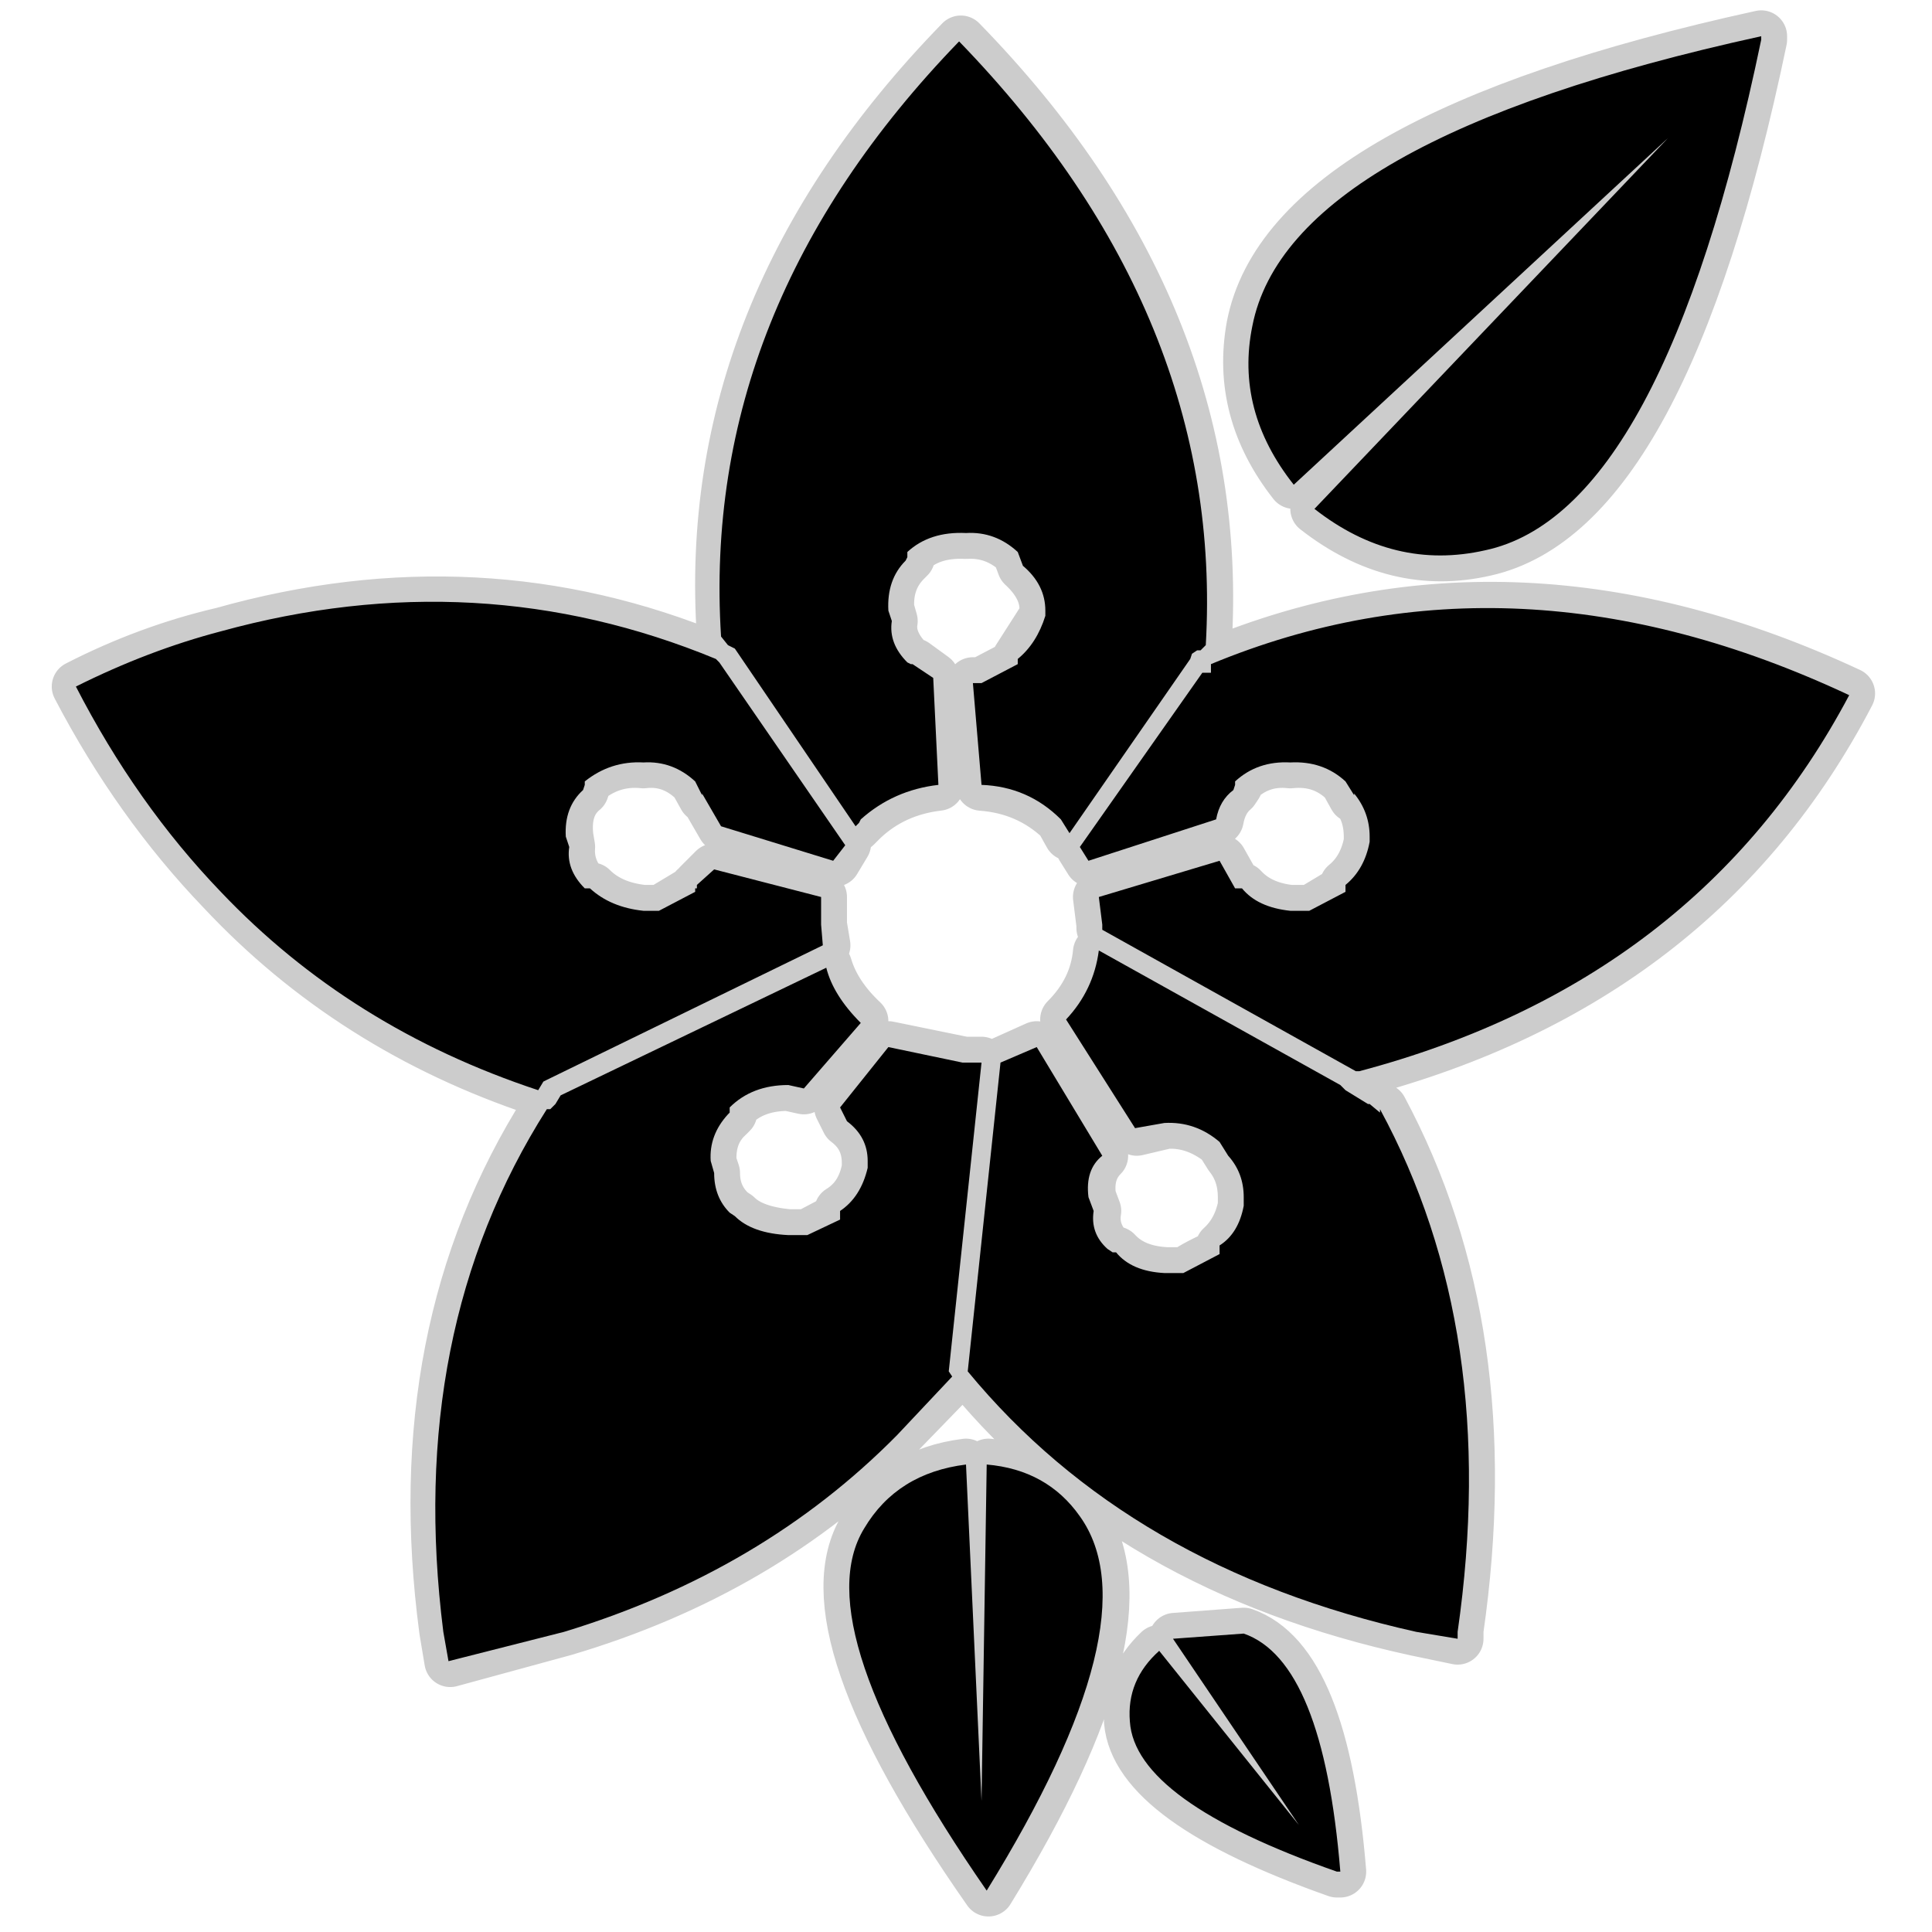 <?xml version="1.0" encoding="UTF-8" standalone="no"?>
<svg xmlns:ffdec="https://www.free-decompiler.com/flash" xmlns:xlink="http://www.w3.org/1999/xlink" ffdec:objectType="frame" height="56.0px" width="56.0px" xmlns="http://www.w3.org/2000/svg">
  <g transform="matrix(1.0, 0.0, 0.0, 1.0, 0.0, 0.0)">
    <use ffdec:characterId="29" ffdec:characterName="183_fla.Symbole270_1" height="56.0" id="back" transform="matrix(1.0, 0.0, 0.0, 1.0, 0.0, 0.0)" width="56.0" xlink:href="#sprite0"/>
    <use ffdec:characterId="31" height="55.25" id="back" transform="matrix(1.0, 0.0, 0.0, 1.0, 1.5, 0.3)" width="52.85" xlink:href="#sprite28"/>
    <use ffdec:characterId="33" height="53.75" id="up" transform="matrix(1.0, 0.0, 0.0, 1.0, 2.2, 1.05)" width="51.4" xlink:href="#sprite29"/>
  </g>
  <defs>
    <g id="sprite0" transform="matrix(1.0, 0.0, 0.0, 1.0, 0.0, 0.0)">
      <use ffdec:characterId="28" ffdec:characterName="183_fla.Symbole267_2" height="56.0" id="back" transform="matrix(1.0, 0.0, 0.0, 1.0, 0.0, 0.0)" width="56.0" xlink:href="#sprite1"/>
    </g>
    <g id="sprite1" transform="matrix(1.0, 0.0, 0.0, 1.0, 0.0, 0.0)">
      <use ffdec:characterId="27" ffdec:characterName="183_fla.Symbole264_3" height="56.0" id="back" transform="matrix(1.0, 0.0, 0.0, 1.0, 0.0, 0.0)" width="56.0" xlink:href="#sprite2"/>
    </g>
    <g id="sprite2" transform="matrix(1.0, 0.0, 0.0, 1.0, 0.0, 0.0)">
      <use ffdec:characterId="26" ffdec:characterName="183_fla.Symbole261_4" height="56.0" id="back" transform="matrix(1.0, 0.0, 0.0, 1.0, 0.0, 0.0)" width="56.0" xlink:href="#sprite3"/>
    </g>
    <g id="sprite3" transform="matrix(1.0, 0.0, 0.0, 1.0, 0.0, 0.0)">
      <use ffdec:characterId="25" ffdec:characterName="183_fla.Symbole258_5" height="56.0" id="back" transform="matrix(1.0, 0.0, 0.0, 1.0, 0.0, 0.0)" width="56.0" xlink:href="#sprite4"/>
    </g>
    <g id="sprite4" transform="matrix(1.0, 0.0, 0.0, 1.0, 0.0, 0.0)">
      <use ffdec:characterId="24" ffdec:characterName="183_fla.Symbole255_6" height="56.0" id="back" transform="matrix(1.0, 0.0, 0.0, 1.0, 0.0, 0.0)" width="56.0" xlink:href="#sprite5"/>
    </g>
    <g id="sprite5" transform="matrix(1.0, 0.0, 0.0, 1.0, 0.0, 0.0)">
      <use ffdec:characterId="23" ffdec:characterName="183_fla.Symbole252_7" height="56.0" id="back" transform="matrix(1.0, 0.0, 0.0, 1.0, 0.0, 0.0)" width="56.0" xlink:href="#sprite6"/>
    </g>
    <g id="sprite6" transform="matrix(1.0, 0.0, 0.0, 1.0, 0.0, 0.0)">
      <use ffdec:characterId="22" ffdec:characterName="183_fla.Symbole249_8" height="56.0" id="back" transform="matrix(1.0, 0.0, 0.0, 1.0, 0.0, 0.0)" width="56.0" xlink:href="#sprite7"/>
    </g>
    <g id="sprite7" transform="matrix(1.0, 0.0, 0.0, 1.0, 0.0, 0.0)">
      <use ffdec:characterId="21" ffdec:characterName="183_fla.Symbole246_9" height="56.0" id="back" transform="matrix(1.0, 0.0, 0.0, 1.0, 0.0, 0.0)" width="56.0" xlink:href="#sprite8"/>
    </g>
    <g id="sprite8" transform="matrix(1.0, 0.0, 0.0, 1.0, 0.0, 0.0)">
      <use ffdec:characterId="20" ffdec:characterName="183_fla.Symbole243_10" height="56.0" id="back" transform="matrix(1.0, 0.0, 0.0, 1.0, 0.0, 0.0)" width="56.0" xlink:href="#sprite9"/>
    </g>
    <g id="sprite9" transform="matrix(1.0, 0.0, 0.0, 1.0, 0.0, 0.0)">
      <use ffdec:characterId="19" ffdec:characterName="183_fla.Symbole240_11" height="56.0" id="back" transform="matrix(1.0, 0.0, 0.0, 1.0, 0.0, 0.0)" width="56.0" xlink:href="#sprite10"/>
    </g>
    <g id="sprite10" transform="matrix(1.0, 0.0, 0.0, 1.0, 0.0, 0.0)">
      <use ffdec:characterId="18" ffdec:characterName="183_fla.Symbole237_12" height="56.0" id="back" transform="matrix(1.0, 0.0, 0.0, 1.0, 0.0, 0.0)" width="56.0" xlink:href="#sprite11"/>
    </g>
    <g id="sprite11" transform="matrix(1.0, 0.0, 0.0, 1.0, 0.0, 0.0)">
      <use ffdec:characterId="17" ffdec:characterName="183_fla.Symbole234_13" height="56.0" id="back" transform="matrix(1.0, 0.0, 0.0, 1.0, 0.0, 0.0)" width="56.0" xlink:href="#sprite12"/>
    </g>
    <g id="sprite12" transform="matrix(1.0, 0.0, 0.0, 1.0, 0.0, 0.0)">
      <use ffdec:characterId="16" ffdec:characterName="183_fla.Symbole231_14" height="56.0" id="back" transform="matrix(1.0, 0.0, 0.0, 1.0, 0.0, 0.0)" width="56.0" xlink:href="#sprite13"/>
    </g>
    <g id="sprite13" transform="matrix(1.0, 0.0, 0.0, 1.0, 0.0, 0.0)">
      <use ffdec:characterId="15" ffdec:characterName="183_fla.Symbole228_15" height="56.0" id="back" transform="matrix(1.0, 0.0, 0.0, 1.0, 0.0, 0.0)" width="56.0" xlink:href="#sprite14"/>
    </g>
    <g id="sprite14" transform="matrix(1.0, 0.0, 0.0, 1.0, 0.0, 0.0)">
      <use ffdec:characterId="14" ffdec:characterName="183_fla.Symbole225_16" height="56.0" id="back" transform="matrix(1.0, 0.0, 0.0, 1.0, 0.0, 0.0)" width="56.0" xlink:href="#sprite15"/>
    </g>
    <g id="sprite15" transform="matrix(1.0, 0.0, 0.0, 1.0, 0.0, 0.0)">
      <use ffdec:characterId="13" ffdec:characterName="183_fla.Symbole222_17" height="56.0" id="back" transform="matrix(1.0, 0.0, 0.0, 1.0, 0.0, 0.0)" width="56.0" xlink:href="#sprite16"/>
    </g>
    <g id="sprite16" transform="matrix(1.0, 0.0, 0.0, 1.0, 0.0, 0.0)">
      <use ffdec:characterId="12" ffdec:characterName="183_fla.Symbole219_18" height="56.0" id="back" transform="matrix(1.0, 0.0, 0.0, 1.0, 0.0, 0.0)" width="56.0" xlink:href="#sprite17"/>
    </g>
    <g id="sprite17" transform="matrix(1.0, 0.0, 0.0, 1.0, 0.0, 0.0)">
      <use ffdec:characterId="11" ffdec:characterName="183_fla.Symbole216_19" height="56.0" id="back" transform="matrix(1.0, 0.0, 0.0, 1.0, 0.0, 0.0)" width="56.0" xlink:href="#sprite18"/>
    </g>
    <g id="sprite18" transform="matrix(1.0, 0.0, 0.0, 1.0, 0.0, 0.0)">
      <use ffdec:characterId="10" ffdec:characterName="183_fla.Symbole213_20" height="56.0" id="back" transform="matrix(1.0, 0.0, 0.0, 1.0, 0.0, 0.0)" width="56.0" xlink:href="#sprite19"/>
    </g>
    <g id="sprite19" transform="matrix(1.0, 0.0, 0.0, 1.0, 0.0, 0.0)">
      <use ffdec:characterId="9" ffdec:characterName="183_fla.Symbole210_21" height="56.0" id="back" transform="matrix(1.0, 0.0, 0.0, 1.0, 0.0, 0.0)" width="56.0" xlink:href="#sprite20"/>
    </g>
    <g id="sprite20" transform="matrix(1.0, 0.0, 0.0, 1.0, 0.0, 0.0)">
      <use ffdec:characterId="8" ffdec:characterName="183_fla.Symbole207_22" height="56.0" id="back" transform="matrix(1.0, 0.0, 0.0, 1.0, 0.0, 0.0)" width="56.0" xlink:href="#sprite21"/>
    </g>
    <g id="sprite21" transform="matrix(1.0, 0.0, 0.0, 1.0, 0.0, 0.0)">
      <use ffdec:characterId="7" ffdec:characterName="183_fla.Symbole204_23" height="56.0" id="back" transform="matrix(1.0, 0.0, 0.0, 1.0, 0.0, 0.0)" width="56.0" xlink:href="#sprite22"/>
    </g>
    <g id="sprite22" transform="matrix(1.0, 0.0, 0.0, 1.0, 0.0, 0.0)">
      <use ffdec:characterId="6" ffdec:characterName="183_fla.Symbole201_24" height="56.0" id="back" transform="matrix(1.0, 0.0, 0.0, 1.0, 0.0, 0.0)" width="56.0" xlink:href="#sprite23"/>
    </g>
    <g id="sprite23" transform="matrix(1.0, 0.0, 0.0, 1.0, 0.0, 0.0)">
      <use ffdec:characterId="5" ffdec:characterName="183_fla.Symbole198_25" height="56.0" id="back" transform="matrix(1.0, 0.0, 0.0, 1.0, 0.0, 0.0)" width="56.0" xlink:href="#sprite24"/>
    </g>
    <g id="sprite24" transform="matrix(1.0, 0.0, 0.0, 1.0, 0.0, 0.0)">
      <use ffdec:characterId="4" ffdec:characterName="183_fla.Symbole195_26" height="56.0" id="back" transform="matrix(1.0, 0.0, 0.0, 1.0, 0.0, 0.0)" width="56.0" xlink:href="#sprite25"/>
    </g>
    <g id="sprite25" transform="matrix(1.0, 0.0, 0.0, 1.0, 0.0, 0.0)">
      <use ffdec:characterId="3" ffdec:characterName="183_fla.Symbole192_27" height="56.0" id="back" transform="matrix(1.0, 0.0, 0.0, 1.0, 0.0, 0.0)" width="56.0" xlink:href="#sprite26"/>
    </g>
    <g id="sprite26" transform="matrix(1.0, 0.0, 0.0, 1.0, 0.0, 0.0)">
      <use ffdec:characterId="2" height="56.0" id="back" transform="matrix(1.0, 0.0, 0.0, 1.0, 0.0, 0.0)" width="56.0" xlink:href="#sprite27"/>
    </g>
    <g id="sprite27" transform="matrix(1.0, 0.0, 0.0, 1.0, 0.0, 0.0)">
      <use ffdec:characterId="1" height="56.0" transform="matrix(1.0, 0.0, 0.0, 1.0, 0.0, 0.0)" width="56.0" xlink:href="#shape0"/>
    </g>
    <g id="shape0" transform="matrix(1.0, 0.0, 0.0, 1.0, 0.0, 0.0)">
      <path d="M56.0 56.0 L0.0 56.0 0.0 0.0 56.0 0.0 56.0 56.0" fill="#010101" fill-opacity="0.0" fill-rule="evenodd" stroke="none"/>
    </g>
    <g id="sprite28" transform="matrix(1.0, 0.0, 0.0, 1.0, 0.75, 0.75)">
      <use ffdec:characterId="30" height="55.25" transform="matrix(1.0, 0.0, 0.0, 1.0, -0.75, -0.75)" width="52.85" xlink:href="#shape1"/>
    </g>
    <g id="shape1" transform="matrix(1.0, 0.0, 0.0, 1.0, 0.75, 0.75)">
      <path d="M40.0 46.45 L38.8 46.2 Q30.5 44.4 25.85 38.75 L26.8 29.75 27.8 29.3 29.7 32.45 Q29.25 32.9 29.35 33.65 L29.5 34.05 Q29.4 34.65 29.85 35.15 L30.0 35.25 30.1 35.25 Q30.6 35.8 31.55 35.85 L32.05 35.85 32.1 35.85 Q32.45 35.6 33.15 35.3 L33.15 35.1 Q33.65 34.65 33.8 33.9 L33.8 33.65 Q33.8 32.95 33.4 32.45 L33.15 32.05 Q32.4 31.45 31.55 31.5 L30.7 31.7 28.65 28.5 Q29.5 27.65 29.6 26.55 L36.6 30.4 36.75 30.55 37.4 30.95 37.45 30.95 37.8 31.2 37.8 31.1 Q41.25 37.55 40.0 46.2 L40.0 46.45 M48.8 0.0 Q35.1 3.0 34.05 8.4 33.6 10.85 35.25 12.95 L46.1 2.95 35.9 13.7 Q38.2 15.5 40.8 14.9 45.95 13.75 48.8 0.1 L48.8 0.0 M23.6 16.95 Q23.5 17.55 24.1 18.15 L24.15 18.2 24.25 18.2 24.8 18.6 24.95 21.7 Q23.65 21.85 22.75 22.7 L22.65 22.8 22.55 22.9 19.1 17.7 18.85 17.65 18.7 17.4 Q18.05 7.9 25.6 0.15 33.3 8.05 32.7 17.65 L32.55 17.8 32.45 17.8 Q32.4 17.8 32.3 17.9 L28.75 23.15 28.5 22.7 Q27.55 21.8 26.2 21.7 L25.95 18.75 26.2 18.75 27.25 18.2 27.25 18.05 28.05 16.8 28.05 16.6 Q28.05 15.95 27.4 15.35 L27.25 14.95 Q26.6 14.35 25.75 14.4 24.7 14.35 24.1 14.95 L24.1 15.1 24.0 15.2 Q23.45 15.75 23.5 16.6 L23.6 16.95 M18.15 22.05 L17.9 21.6 Q17.25 20.95 16.4 21.05 15.45 20.95 14.7 21.6 L14.7 21.7 14.65 21.85 Q14.1 22.3 14.2 23.2 L14.25 23.5 Q14.2 24.15 14.7 24.7 L14.9 24.7 Q15.45 25.25 16.4 25.35 L16.9 25.35 17.9 24.75 17.9 24.7 18.0 24.7 18.0 24.6 18.45 24.15 21.55 24.95 21.55 25.75 21.65 26.35 13.6 30.25 13.55 30.35 13.35 30.55 Q7.95 28.75 4.2 24.75 1.75 22.2 0.0 18.85 2.05 17.8 4.2 17.3 11.65 15.2 18.5 18.05 L18.6 18.15 22.25 23.4 21.95 23.9 18.7 22.9 18.15 21.95 18.15 22.05 M32.9 18.45 L32.9 18.2 Q41.7 14.55 51.35 19.05 47.0 27.4 37.15 30.0 L37.1 30.0 29.7 25.85 29.7 25.75 29.6 24.95 33.15 23.9 33.6 24.7 33.75 24.7 Q34.25 25.25 35.15 25.35 L35.75 25.35 36.75 24.75 36.75 24.6 Q37.3 24.15 37.45 23.35 L37.45 23.2 Q37.45 22.45 37.0 21.95 L37.0 22.05 36.75 21.6 Q36.1 20.95 35.15 21.05 34.25 20.95 33.6 21.6 L33.6 21.7 33.5 21.85 Q33.15 22.15 33.05 22.7 L29.35 23.9 29.1 23.5 32.65 18.45 32.9 18.45 M13.85 30.95 L14.0 30.7 21.7 26.95 Q21.95 27.8 22.75 28.55 L21.05 30.5 20.6 30.4 Q19.55 30.4 18.95 31.05 L18.95 31.2 18.85 31.3 Q18.3 31.8 18.35 32.65 L18.45 32.95 Q18.45 33.65 18.95 34.1 L19.1 34.2 Q19.55 34.65 20.6 34.75 L21.05 34.75 21.15 34.75 22.1 34.25 22.1 34.05 Q22.75 33.65 22.9 32.8 L22.9 32.65 Q22.9 31.9 22.3 31.45 L22.1 31.05 23.5 29.3 25.7 29.75 26.2 29.75 25.25 38.75 25.35 38.9 23.75 40.55 Q19.85 44.5 14.1 46.2 L10.8 47.1 10.65 46.2 Q9.5 37.55 13.6 31.1 L13.7 31.1 13.85 30.95 M22.8 43.25 Q21.05 46.1 26.4 53.75 31.2 45.95 29.1 42.9 28.15 41.55 26.4 41.4 L26.2 51.15 25.75 41.4 Q23.75 41.65 22.8 43.25 M31.8 46.45 L35.4 51.85 31.35 46.8 Q30.45 47.65 30.5 48.85 30.7 51.15 36.5 53.2 L36.6 53.2 Q36.1 47.1 33.8 46.3 L31.8 46.45 Z" fill="none" stroke="#000000" stroke-linecap="round" stroke-linejoin="round" stroke-opacity="0.2" stroke-width="1.5"/>
    </g>
    <g id="sprite29" transform="matrix(1.0, 0.0, 0.0, 1.0, 0.0, 0.0)">
      <use ffdec:characterId="32" height="53.75" transform="matrix(1.0, 0.0, 0.0, 1.0, 0.0, 0.0)" width="51.4" xlink:href="#shape2"/>
    </g>
    <g id="shape2" transform="matrix(1.0, 0.0, 0.0, 1.0, 0.0, 0.0)">
      <path d="M48.85 0.0 L48.85 0.1 Q46.0 13.8 40.85 14.9 38.2 15.5 35.9 13.7 L46.15 2.95 35.3 13.0 Q33.6 10.85 34.1 8.4 35.15 3.0 48.85 0.0 M38.85 46.25 Q30.55 44.4 25.85 38.7 L26.8 29.75 27.85 29.3 29.75 32.45 Q29.25 32.85 29.35 33.65 L29.5 34.05 Q29.4 34.7 29.9 35.15 L30.05 35.25 30.15 35.25 Q30.6 35.8 31.55 35.85 L32.05 35.85 32.1 35.85 33.15 35.3 33.15 35.05 Q33.7 34.7 33.85 33.9 L33.85 33.65 Q33.85 32.95 33.4 32.45 L33.15 32.05 Q32.45 31.45 31.55 31.5 L30.7 31.65 28.7 28.5 Q29.5 27.65 29.65 26.5 L36.65 30.4 36.8 30.55 37.45 30.95 37.5 30.95 37.8 31.2 37.8 31.1 Q41.3 37.55 40.05 46.25 L40.05 46.45 38.85 46.25 M23.55 16.65 L23.65 16.95 Q23.55 17.6 24.1 18.15 L24.2 18.2 24.25 18.2 24.85 18.6 25.0 21.7 Q23.7 21.85 22.75 22.7 L22.7 22.8 22.6 22.9 19.1 17.75 18.9 17.65 18.7 17.4 Q18.1 7.9 25.6 0.15 33.3 8.1 32.75 17.65 L32.6 17.8 32.5 17.8 32.35 17.9 32.3 18.05 28.8 23.1 28.55 22.7 Q27.6 21.75 26.25 21.7 L26.0 18.75 26.25 18.75 27.3 18.2 27.3 18.05 Q27.85 17.6 28.1 16.8 L28.1 16.65 Q28.1 15.9 27.45 15.35 L27.3 14.95 Q26.65 14.35 25.8 14.4 24.75 14.35 24.1 14.95 L24.1 15.1 24.05 15.2 Q23.5 15.75 23.55 16.65 M18.15 21.95 L18.15 22.0 17.95 21.6 Q17.3 21.0 16.45 21.05 15.5 21.0 14.75 21.6 L14.75 21.7 14.7 21.85 Q14.15 22.35 14.2 23.2 L14.3 23.5 Q14.2 24.15 14.75 24.7 L14.9 24.7 Q15.5 25.25 16.45 25.35 L16.9 25.35 17.95 24.8 17.95 24.7 18.0 24.7 18.0 24.6 18.5 24.15 21.6 24.95 21.6 25.75 21.65 26.35 13.65 30.25 13.55 30.3 13.4 30.55 Q7.95 28.75 4.2 24.8 1.75 22.25 0.0 18.85 2.1 17.8 4.2 17.25 11.65 15.2 18.55 18.05 L18.65 18.15 22.3 23.45 21.95 23.9 18.7 22.9 18.15 21.95 M32.9 18.2 Q41.7 14.55 51.4 19.1 47.0 27.4 37.2 30.0 L37.1 30.0 29.75 25.9 29.75 25.75 29.65 24.95 33.15 23.9 33.6 24.7 33.8 24.7 Q34.25 25.25 35.2 25.35 L35.75 25.35 36.8 24.8 36.8 24.6 Q37.35 24.15 37.5 23.35 L37.5 23.2 Q37.5 22.5 37.05 21.95 L37.05 22.0 36.8 21.6 Q36.15 21.0 35.2 21.05 34.25 21.0 33.6 21.6 L33.6 21.7 33.55 21.85 Q33.15 22.15 33.05 22.7 L29.35 23.9 29.1 23.5 32.65 18.45 32.9 18.45 32.9 18.2 M13.75 31.1 L13.9 30.95 14.05 30.7 21.75 27.0 Q21.95 27.8 22.75 28.6 L21.1 30.5 20.65 30.4 Q19.6 30.4 18.95 31.05 L18.95 31.2 18.9 31.25 Q18.35 31.85 18.4 32.6 L18.5 32.95 Q18.5 33.65 18.95 34.1 L19.1 34.2 Q19.6 34.7 20.65 34.75 L21.1 34.75 21.2 34.75 22.15 34.3 22.15 34.05 Q22.75 33.65 22.95 32.8 L22.95 32.6 Q22.95 31.9 22.35 31.45 L22.15 31.05 23.55 29.3 25.7 29.75 26.25 29.75 25.3 38.7 25.4 38.85 23.8 40.55 Q19.9 44.5 14.15 46.25 L10.8 47.1 10.65 46.25 Q9.55 37.55 13.65 31.1 L13.75 31.1 M31.8 46.45 L33.85 46.3 Q36.15 47.1 36.65 53.2 L36.55 53.2 Q30.7 51.15 30.55 48.85 30.45 47.65 31.4 46.8 L35.45 51.85 31.8 46.45 M22.85 43.25 Q23.8 41.65 25.8 41.4 L26.25 51.15 26.4 41.4 Q28.15 41.55 29.1 42.9 31.25 45.9 26.4 53.75 21.1 46.1 22.85 43.25" fill="#000000" fill-rule="evenodd" stroke="none"/>
    </g>
  </defs>
</svg>
